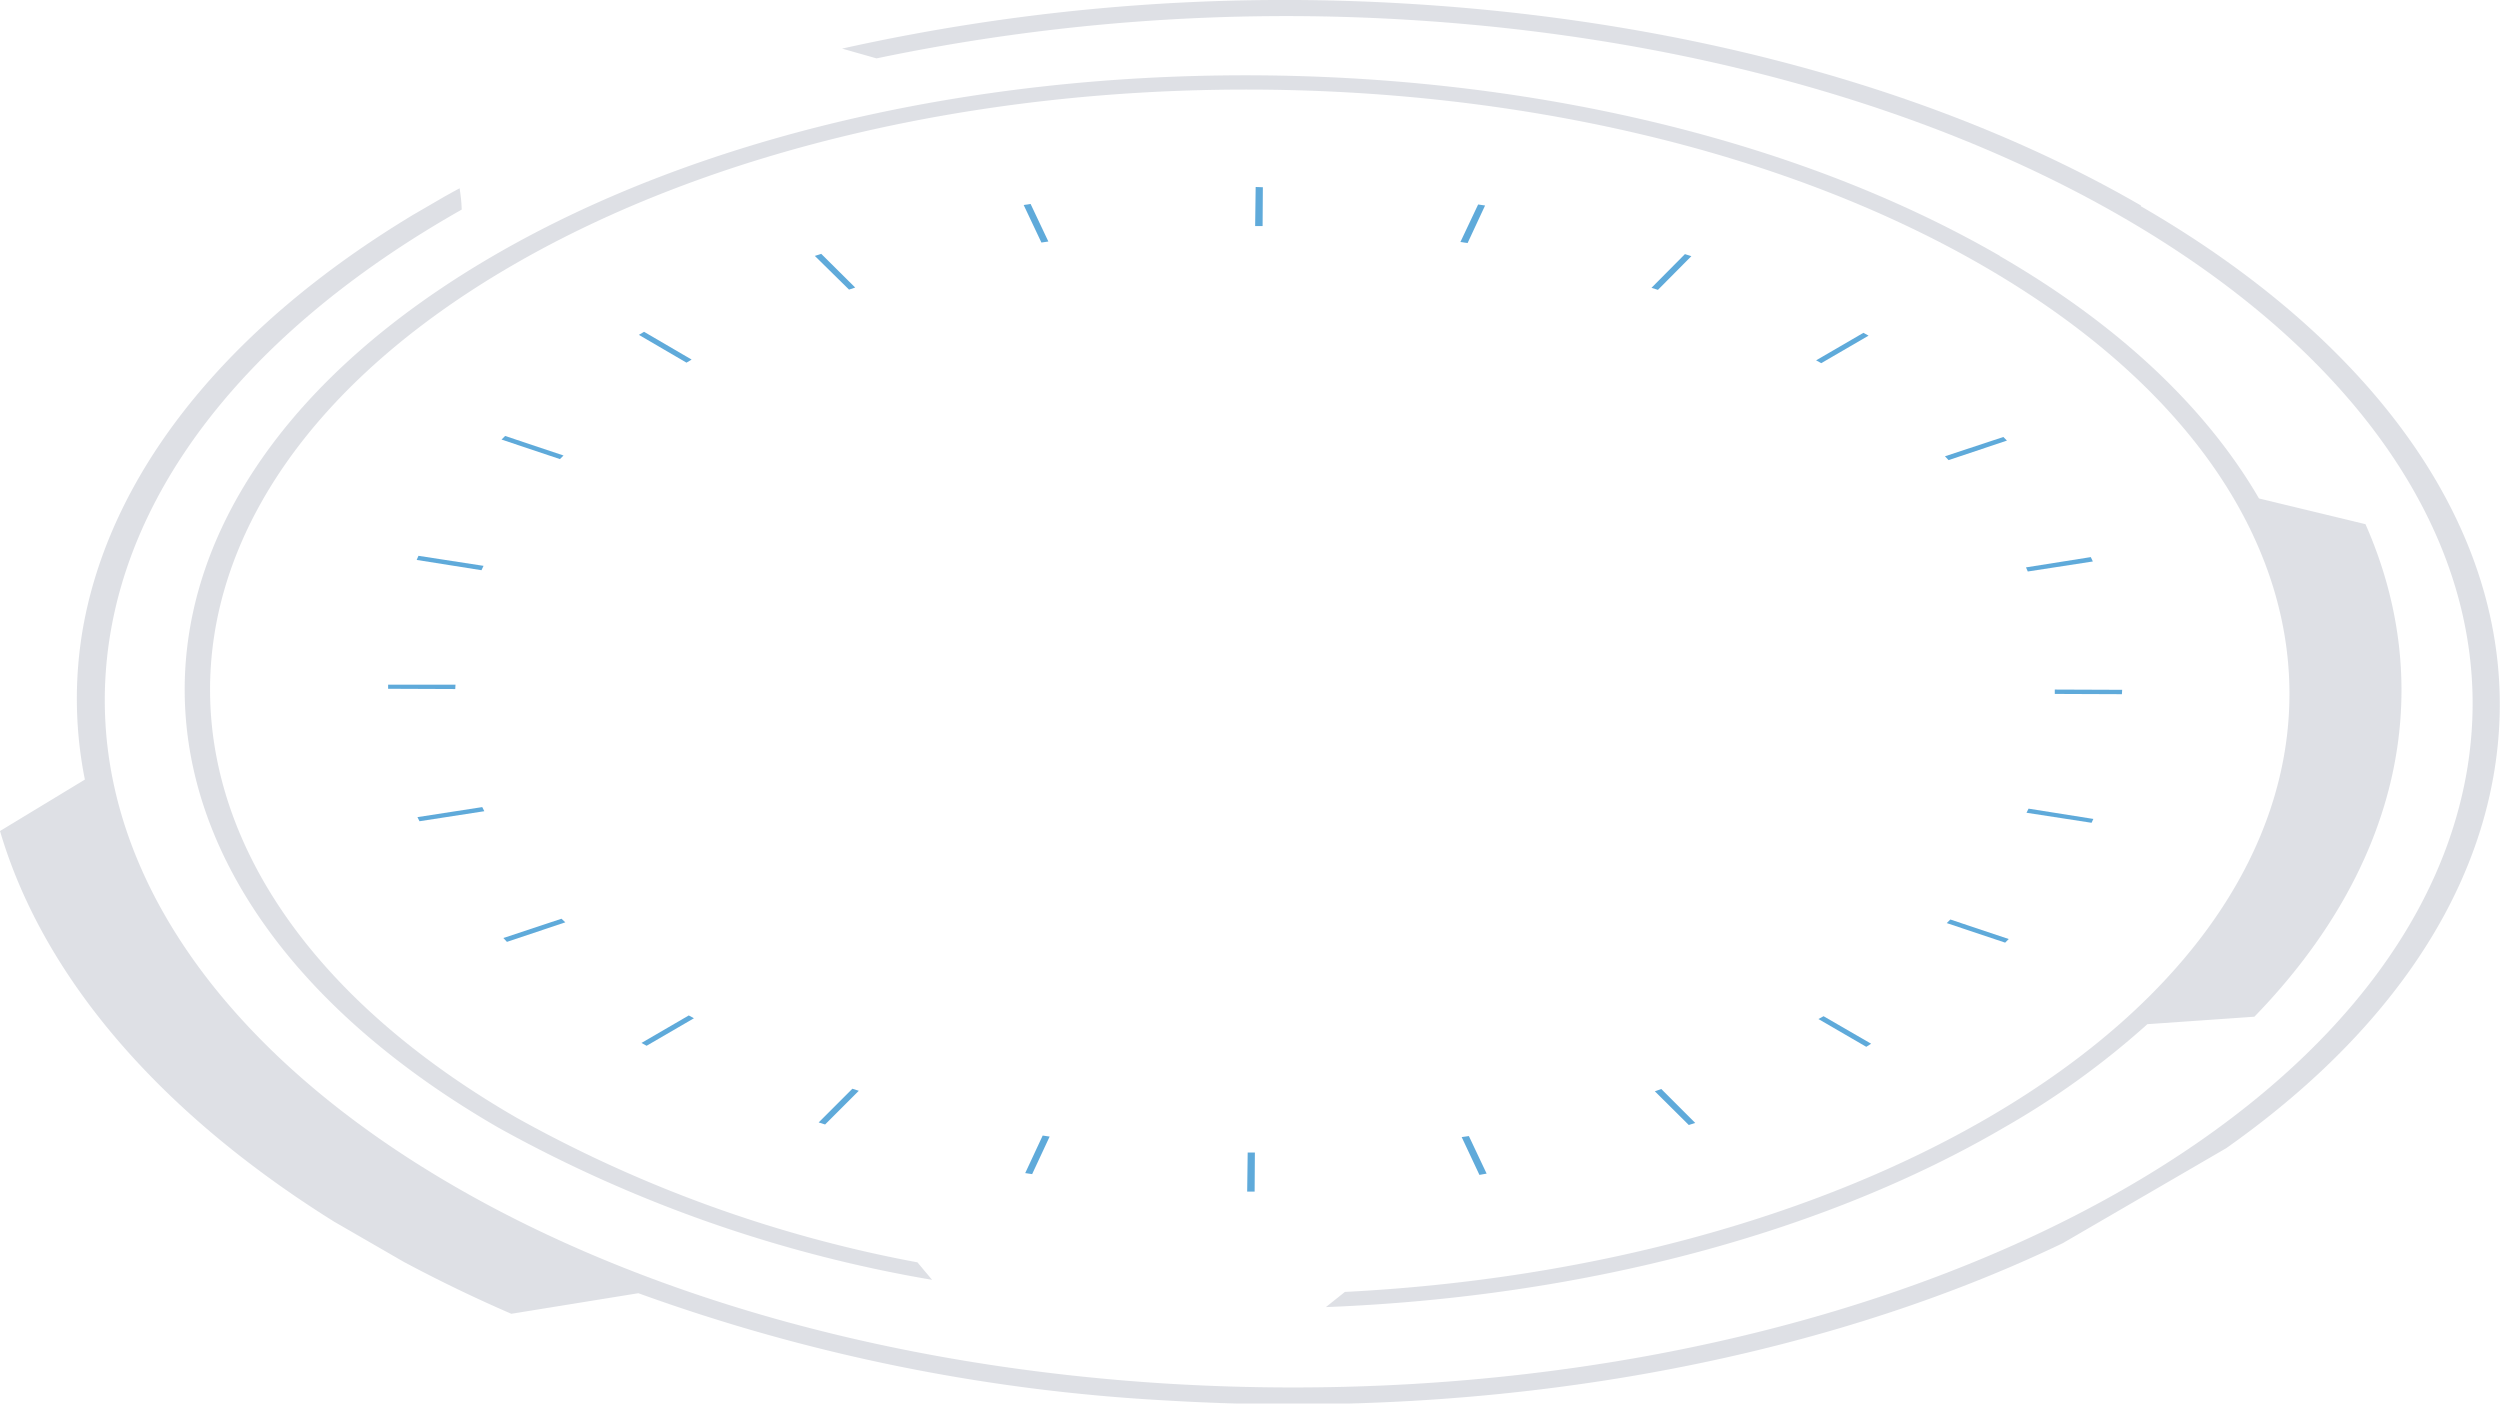<svg xmlns="http://www.w3.org/2000/svg" xmlns:xlink="http://www.w3.org/1999/xlink" viewBox="0 0 97.2 54.57"><defs><style>.cls-1{fill:none;}.cls-2{isolation:isolate;}.cls-3{clip-path:url(#clip-path);}.cls-4{fill:#5e6581;opacity:0.2;}.cls-5{fill:#5faada;}</style><clipPath id="clip-path" transform="translate(-19.26 -11.29)"><polygon class="cls-1" points="0 40.17 69.12 0 135.81 38.5 66.69 78.67 0 40.17"/></clipPath></defs><title>Ресурс 1</title><g id="Слой_2" data-name="Слой 2"><g id="Layer_1" data-name="Layer 1"><g class="cls-2"><g class="cls-3"><path class="cls-4" d="M97,21.23c-16.2-9.35-42.46-9.35-58.55,0s-16,24.56.2,33.91A53,53,0,0,0,55.5,61.05l-.57-.68a51.26,51.26,0,0,1-15.58-5.62c-15.82-9.13-15.91-24-.19-33.13s41.37-9.13,57.19,0,15.91,24,.2,33.13c-6.71,3.9-15.56,6.29-25,6.77l-.74.59c10-.39,19.35-2.87,26.4-7a32.13,32.13,0,0,0,5.54-4l4.16-.29c5.7-5.87,7.14-12.76,4.32-19.15l-4.14-1c-2-3.44-5.34-6.68-10.07-9.42" transform="translate(-19.26 -11.29)"/><path class="cls-4" d="M102.5,19.28C95.11,15,85.25,12.12,74.09,11.44A79.16,79.16,0,0,0,52,13.18l1.34.38A77.94,77.94,0,0,1,74,12.06c10.9.66,20.54,3.49,27.76,7.66,9.51,5.49,14.85,13.32,13.4,21.62C112.58,56,90,66.61,64.72,65.09c-10.9-.66-20.53-3.48-27.76-7.66-9.51-5.49-14.84-13.31-13.39-21.62,1.09-6.24,5.92-12,13.64-16.37,0-.33-.08-.83-.08-.83-8.3,4.49-13.5,10.57-14.65,17.13a16,16,0,0,0,.08,5.86l-3.3,2c1.81,6.14,6.92,11.7,14.34,16a56.09,56.09,0,0,0,5.54,2.77l4.94-.8a71.45,71.45,0,0,0,20.53,4.17c25.84,1.56,49-9.34,51.6-24.3,1.49-8.5-4-16.52-13.71-22.13" transform="translate(-19.26 -11.29)"/><polyline class="cls-5" points="72.65 13.05 72.45 12.94 70.61 14.01 70.81 14.12 72.65 13.05"/><polyline class="cls-5" points="26.98 39.59 26.78 39.48 24.94 40.55 25.14 40.66 26.98 39.59"/><polyline class="cls-5" points="77.89 16.99 75.62 17.74 75.76 17.89 78.03 17.13 77.89 16.99"/><polyline class="cls-5" points="21.83 35.72 19.57 36.47 19.71 36.62 21.98 35.86 21.83 35.72"/><polyline class="cls-5" points="81.29 21.66 78.77 22.06 78.84 22.22 81.37 21.83 81.29 21.66"/><polyline class="cls-5" points="18.75 31.38 16.23 31.77 16.31 31.93 18.83 31.54 18.75 31.38"/><polyline class="cls-5" points="82.51 26.82 79.89 26.81 79.89 26.98 82.5 26.99 82.51 26.82"/><polyline class="cls-5" points="17.71 26.62 15.09 26.62 15.09 26.78 17.7 26.79 17.71 26.62"/><polyline class="cls-5" points="81.39 31.84 78.87 31.44 78.79 31.6 81.32 31.99 81.39 31.84"/><polyline class="cls-5" points="18.8 22 16.27 21.61 16.2 21.77 18.72 22.17 18.8 22"/><polyline class="cls-5" points="78.1 36.51 75.83 35.75 75.69 35.89 77.96 36.65 78.1 36.51"/><polyline class="cls-5" points="21.91 17.71 19.64 16.95 19.5 17.09 21.77 17.85 21.91 17.71"/><polyline class="cls-5" points="70.9 39.51 70.7 39.62 72.56 40.7 72.75 40.58 70.9 39.51"/><polyline class="cls-5" points="25.04 12.9 24.84 13.02 26.69 14.1 26.89 13.98 25.04 12.9"/><polyline class="cls-5" points="64.59 42.34 64.34 42.43 65.66 43.74 65.91 43.66 64.59 42.34"/><polyline class="cls-5" points="31.93 9.87 31.68 9.95 33.01 11.26 33.25 11.18 31.93 9.87"/><polyline class="cls-5" points="57.11 44.17 56.83 44.21 57.52 45.68 57.8 45.63 57.11 44.17"/><polyline class="cls-5" points="40.07 7.93 39.8 7.97 40.49 9.43 40.76 9.39 40.07 7.93"/><polyline class="cls-5" points="48.79 44.81 48.51 44.81 48.49 46.33 48.78 46.33 48.79 44.81"/><polyline class="cls-5" points="49.1 7.28 48.82 7.27 48.8 8.79 49.09 8.79 49.1 7.28"/><polyline class="cls-5" points="40.81 44.19 40.54 44.15 39.86 45.61 40.13 45.65 40.81 44.19"/><polyline class="cls-5" points="57.74 7.99 57.47 7.95 56.78 9.41 57.06 9.45 57.74 7.99"/><polyline class="cls-5" points="33.39 42.41 33.14 42.33 31.83 43.64 32.08 43.72 33.39 42.41"/><polyline class="cls-5" points="65.76 9.96 65.51 9.88 64.21 11.19 64.46 11.27 65.76 9.96"/></g></g></g></g></svg>